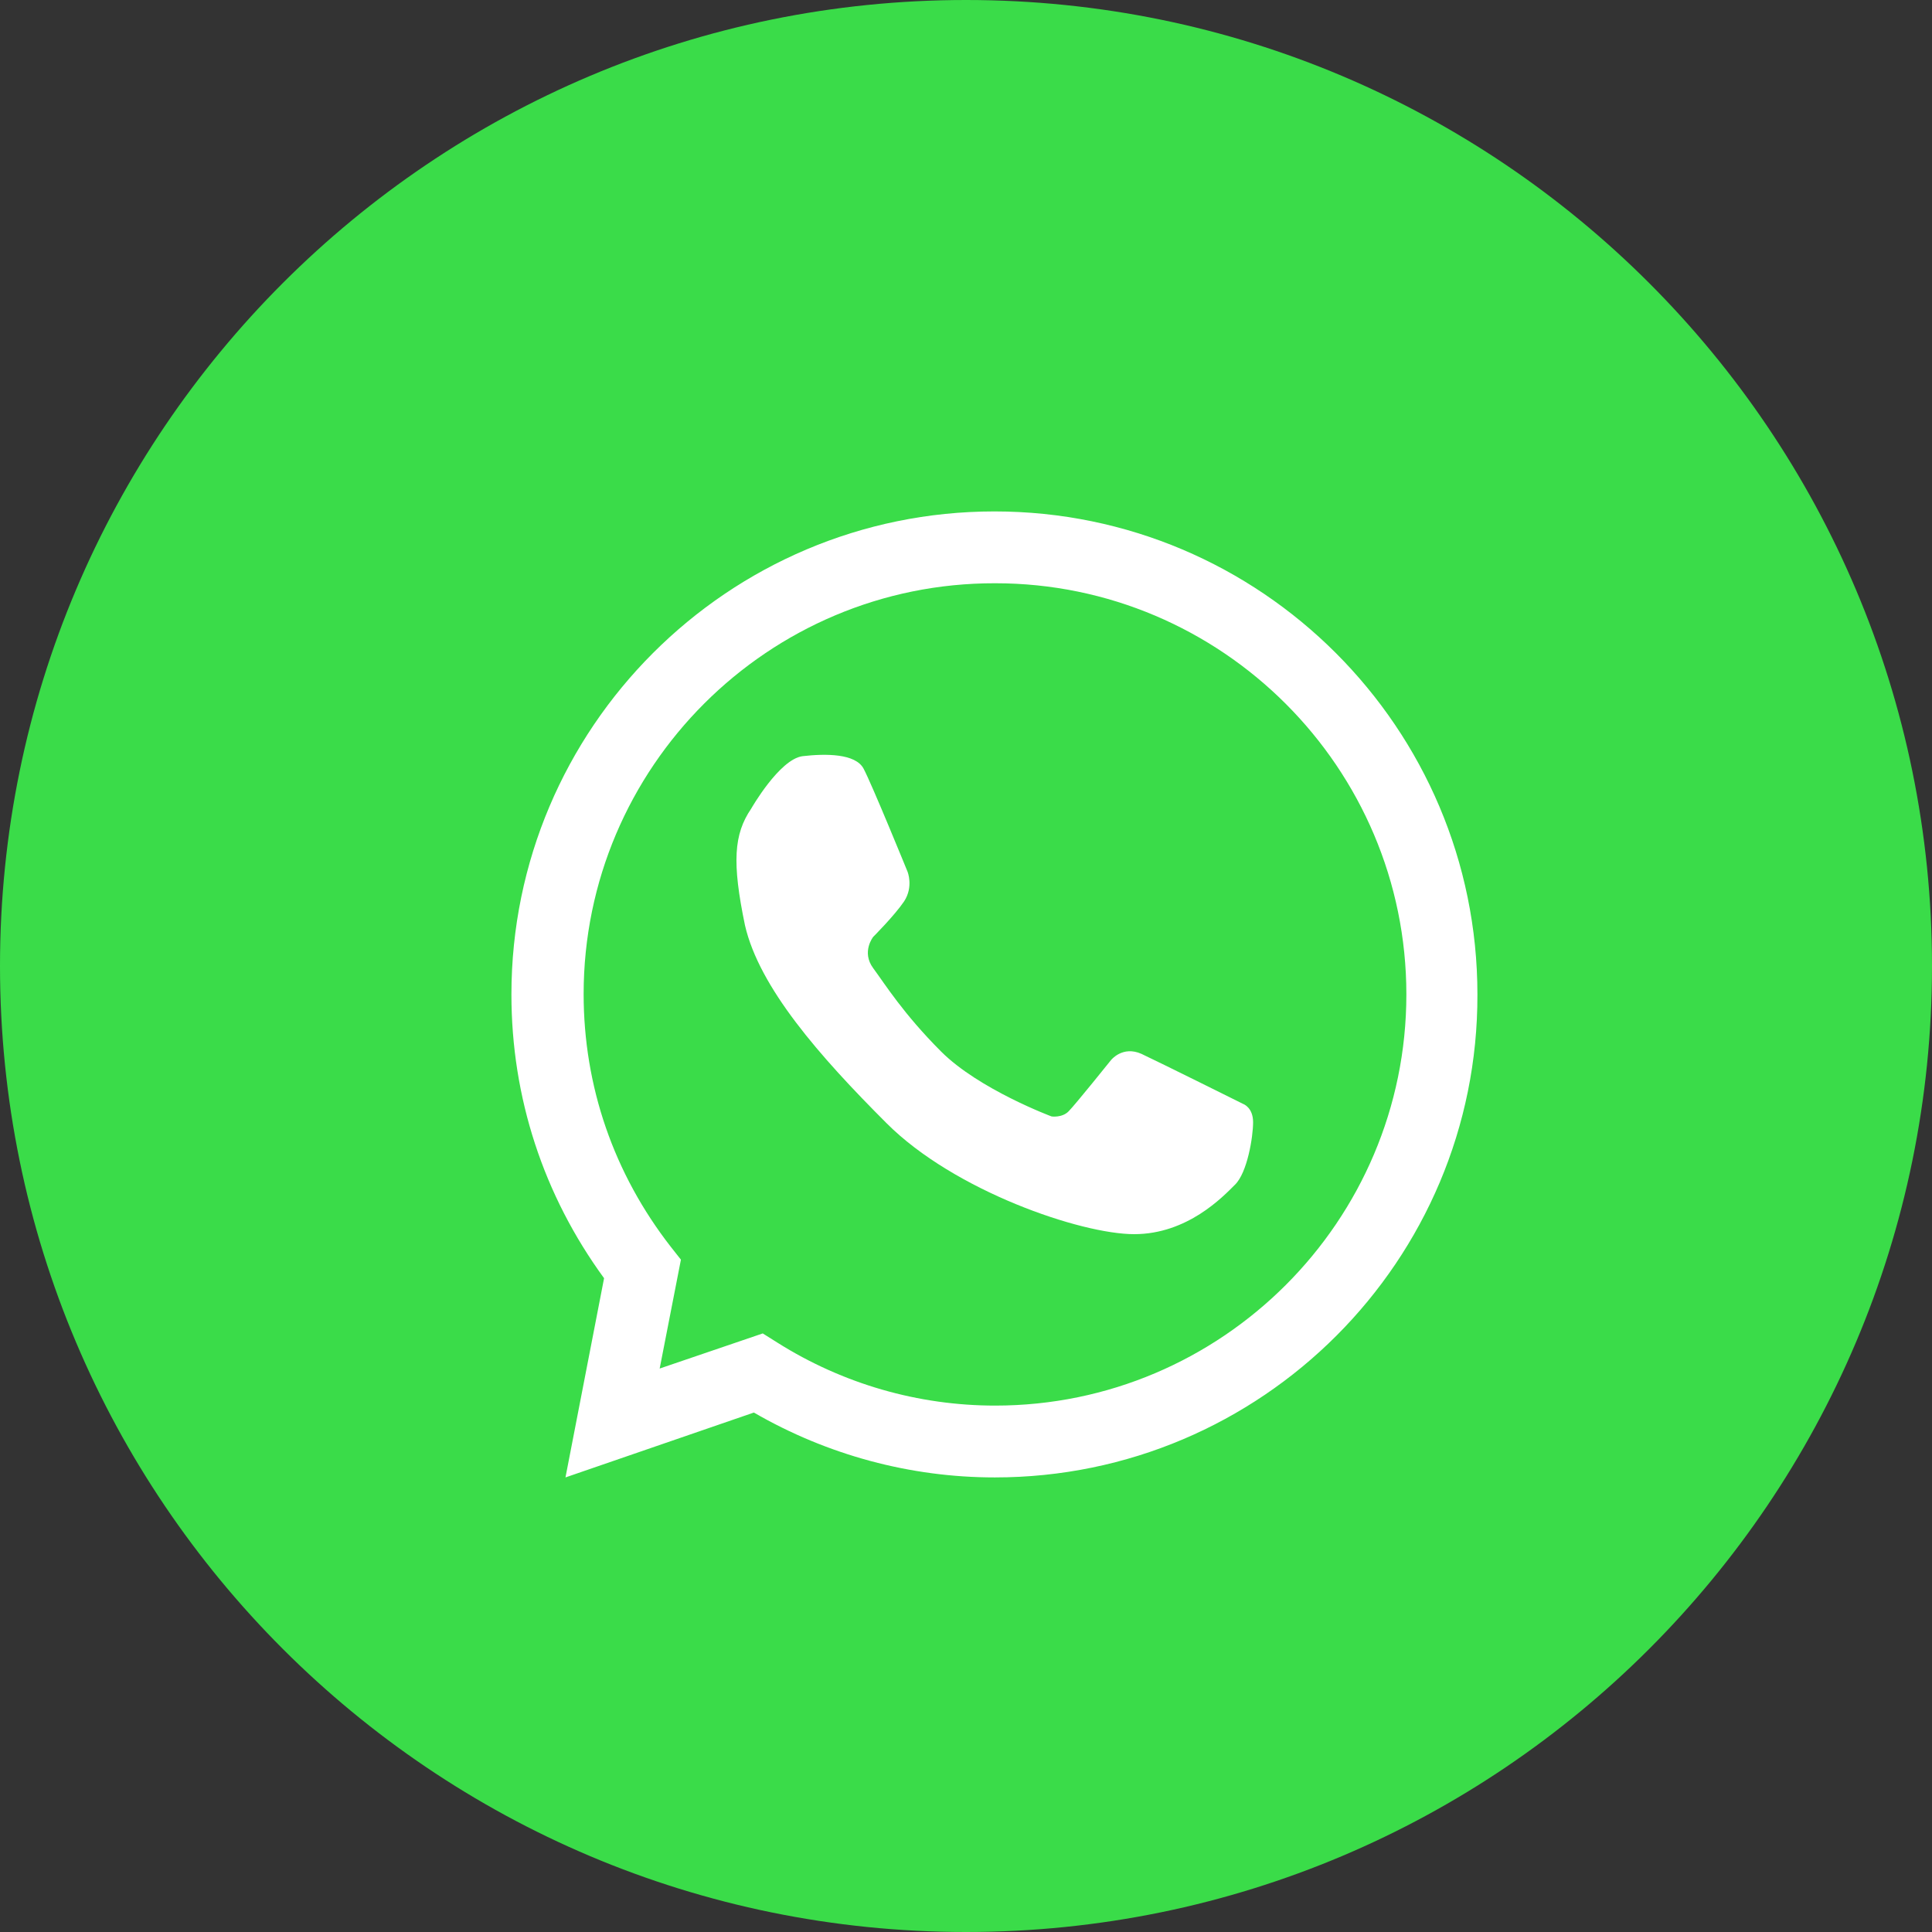 <svg width="45" height="45" viewBox="0 0 45 45" fill="none" xmlns="http://www.w3.org/2000/svg">
<rect x="0" y="0" width="45" height="45" fill="#333333" stroke="none"/>
<path d="M45 22.5C45 34.926 34.926 45 22.5 45C10.074 45 0 34.926 0 22.5C0 10.074 10.074 0 22.5 0C34.926 0 45 10.074 45 22.5Z" fill="#3ADC49"/>
<path d="M23.171 34.412C21.201 34.412 19.268 33.89 17.559 32.901L13.171 34.412L14.07 29.772C12.658 27.838 11.912 25.563 11.912 23.162C11.912 16.957 16.957 11.912 23.162 11.912C29.367 11.912 34.412 16.957 34.412 23.162C34.43 29.358 29.385 34.412 23.171 34.412ZM17.766 31.058L18.108 31.273C19.637 32.236 21.39 32.739 23.18 32.739C28.459 32.739 32.757 28.441 32.757 23.162C32.757 17.883 28.459 13.585 23.18 13.585C17.892 13.575 13.594 17.874 13.594 23.153C13.594 25.302 14.295 27.334 15.626 29.043L15.86 29.34L15.365 31.876L17.766 31.058Z" fill="white"/>
<path d="M17.496 18.836C17.496 18.836 18.153 17.685 18.692 17.613C19.232 17.55 19.924 17.55 20.113 17.901C20.302 18.252 21.138 20.302 21.138 20.302C21.138 20.302 21.282 20.653 21.058 20.995C20.833 21.327 20.338 21.822 20.338 21.822C20.338 21.822 20.059 22.173 20.338 22.55C20.617 22.928 21.04 23.611 21.921 24.493C22.802 25.374 24.493 26.004 24.493 26.004C24.493 26.004 24.735 26.04 24.888 25.887C25.041 25.734 25.878 24.691 25.878 24.691C25.878 24.691 26.147 24.349 26.588 24.547C27.029 24.754 28.962 25.716 28.962 25.716C28.962 25.716 29.187 25.797 29.187 26.139C29.187 26.48 29.052 27.317 28.764 27.595C28.485 27.874 27.658 28.746 26.417 28.746C25.176 28.746 22.227 27.739 20.653 26.165C19.079 24.592 17.685 23 17.352 21.552C17.047 20.086 17.092 19.43 17.496 18.836Z" fill="white"/>
</svg>
